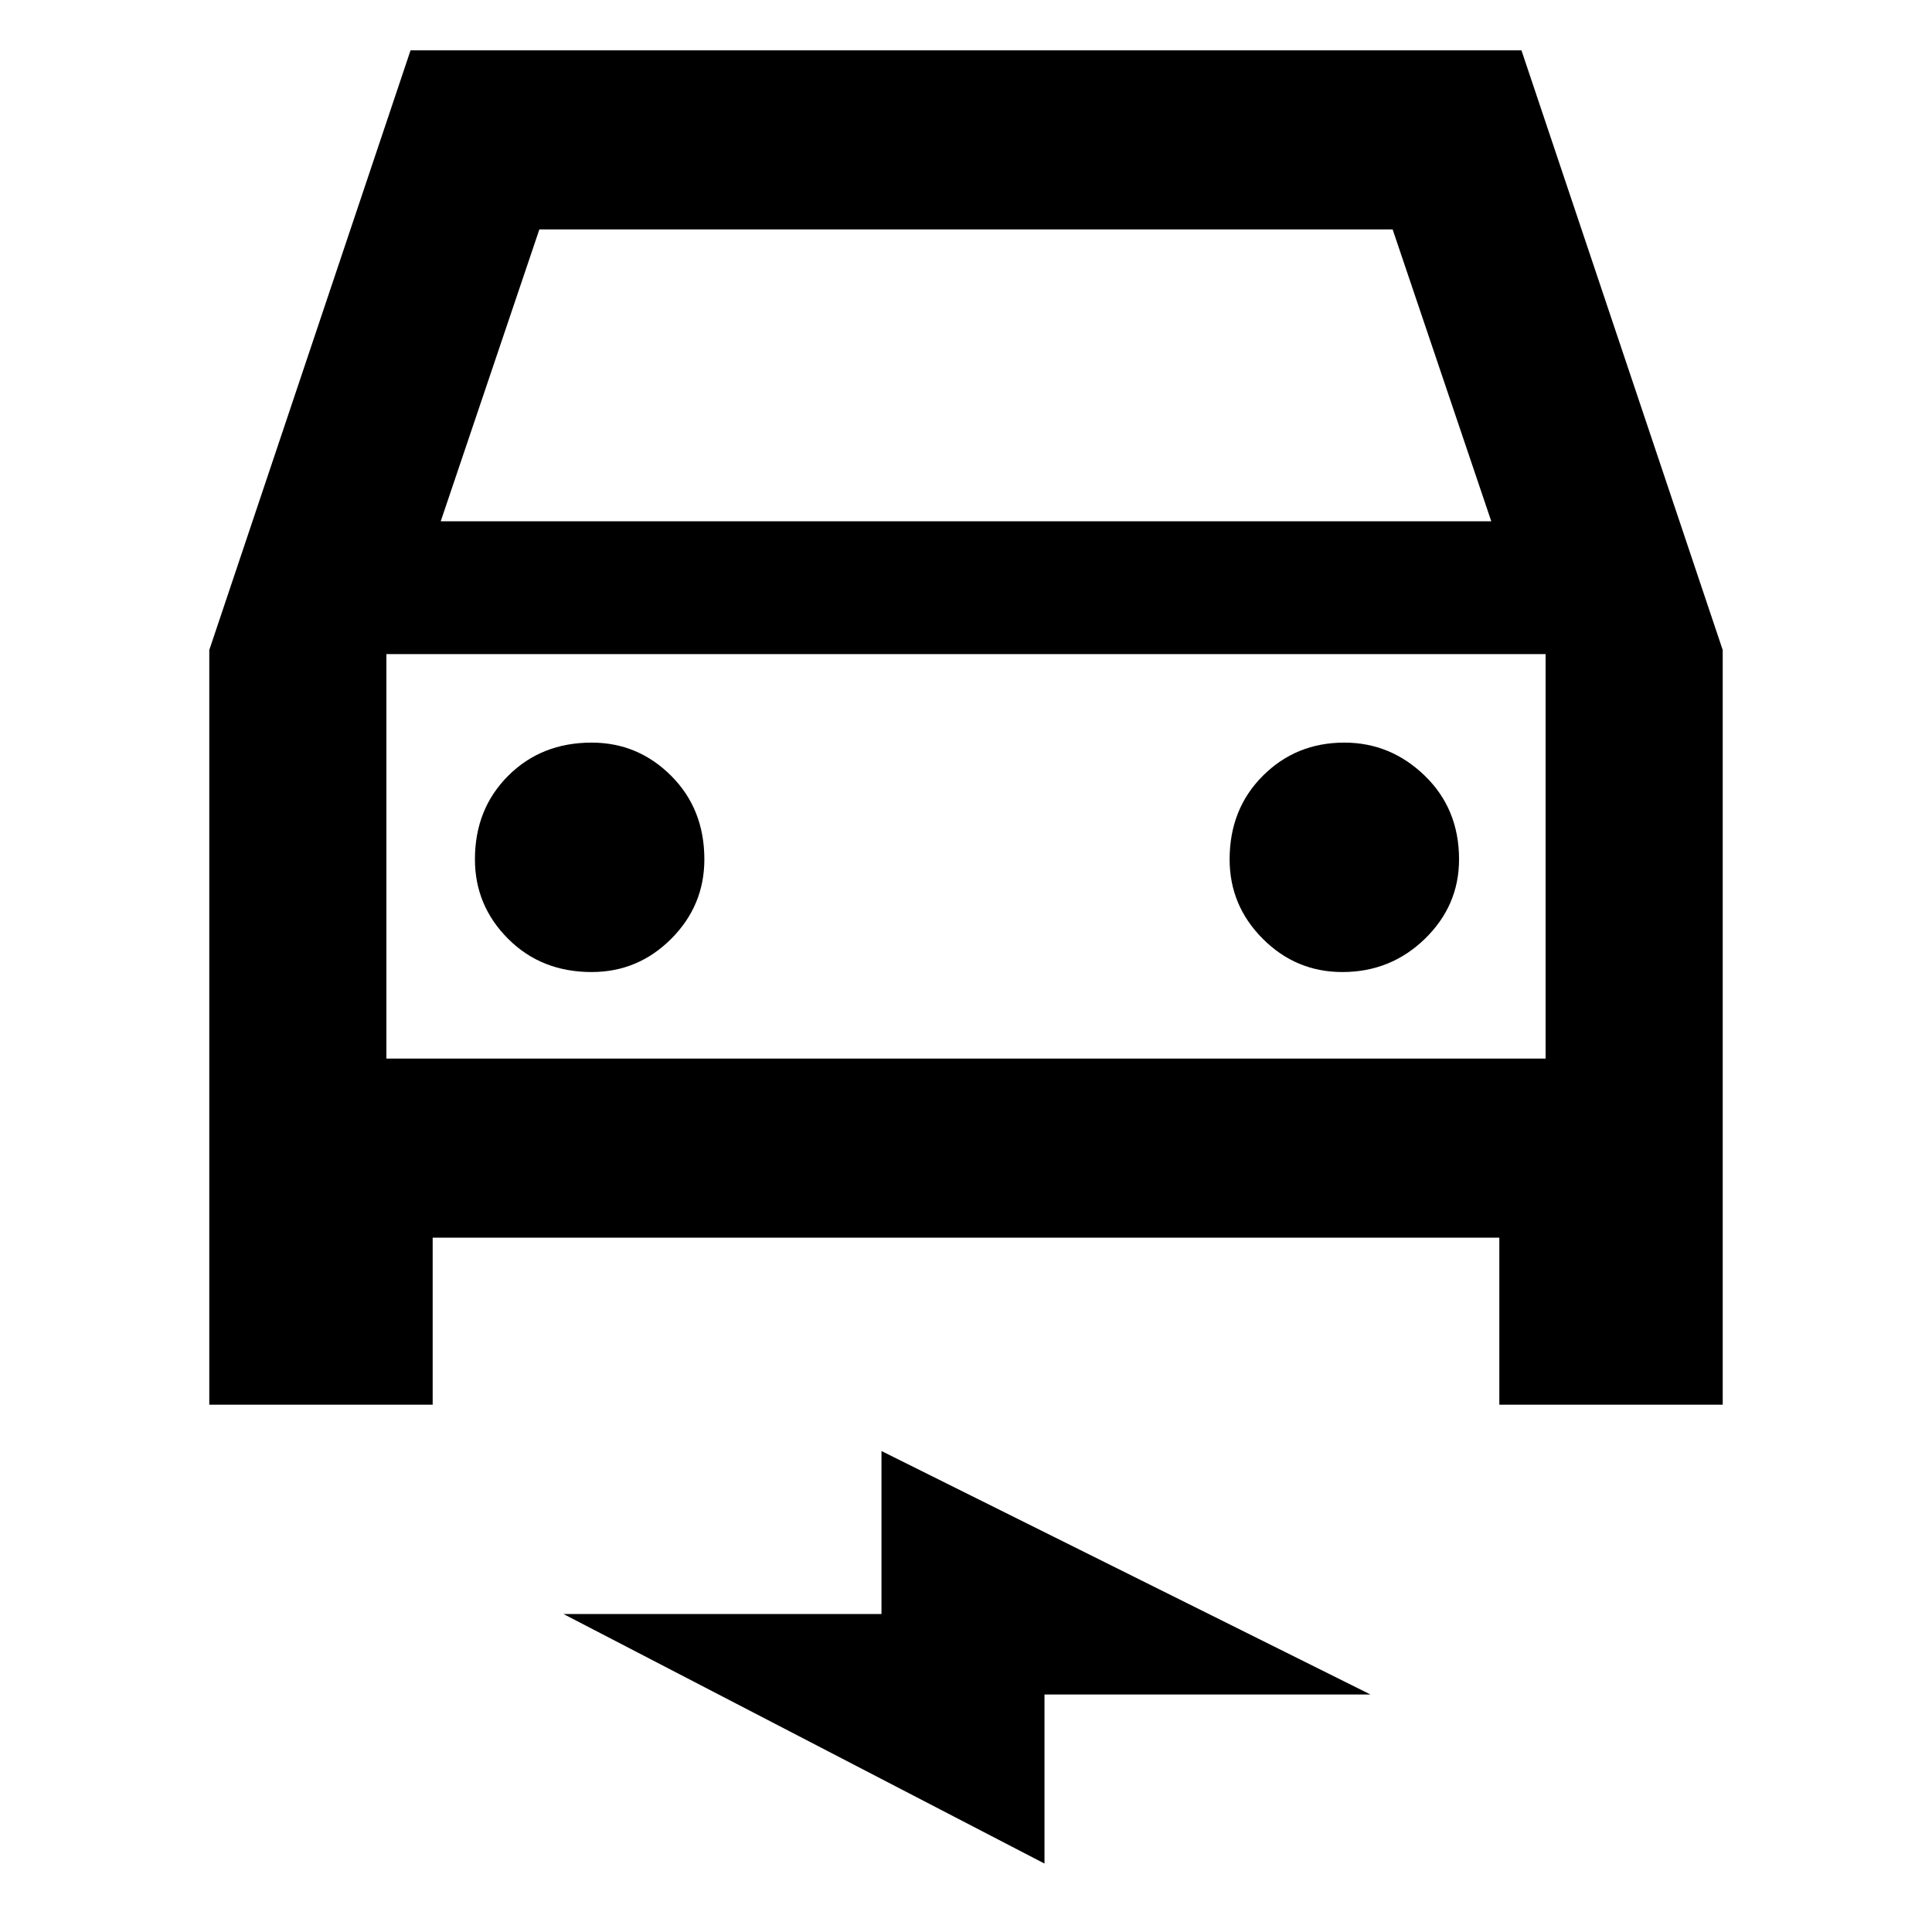 <svg xmlns="http://www.w3.org/2000/svg" height="40" width="40"><path d="M4.333 29.083V13.458L8.5 1.042h23l4.167 12.416v15.625h-4.625v-3.458H8.958v3.458Zm4.792-18.291h21.75L28.833 4.75H11.167ZM8 13.542v8.375Zm4.25 6.583q.958 0 1.646-.687.687-.688.687-1.646 0-1.042-.687-1.73-.688-.687-1.646-.687-1.042 0-1.729.687-.688.688-.688 1.73 0 .958.688 1.646.687.687 1.729.687Zm15.542 0q1 0 1.708-.687.708-.688.708-1.646 0-1.042-.708-1.73-.708-.687-1.667-.687-1 0-1.687.687-.688.688-.688 1.73 0 .958.688 1.646.687.687 1.646.687Zm-6.167 18.458-9.958-5.166h6.583v-3.375l10.125 5.041h-6.75ZM8 21.917h24v-8.375H8Z"/></svg>